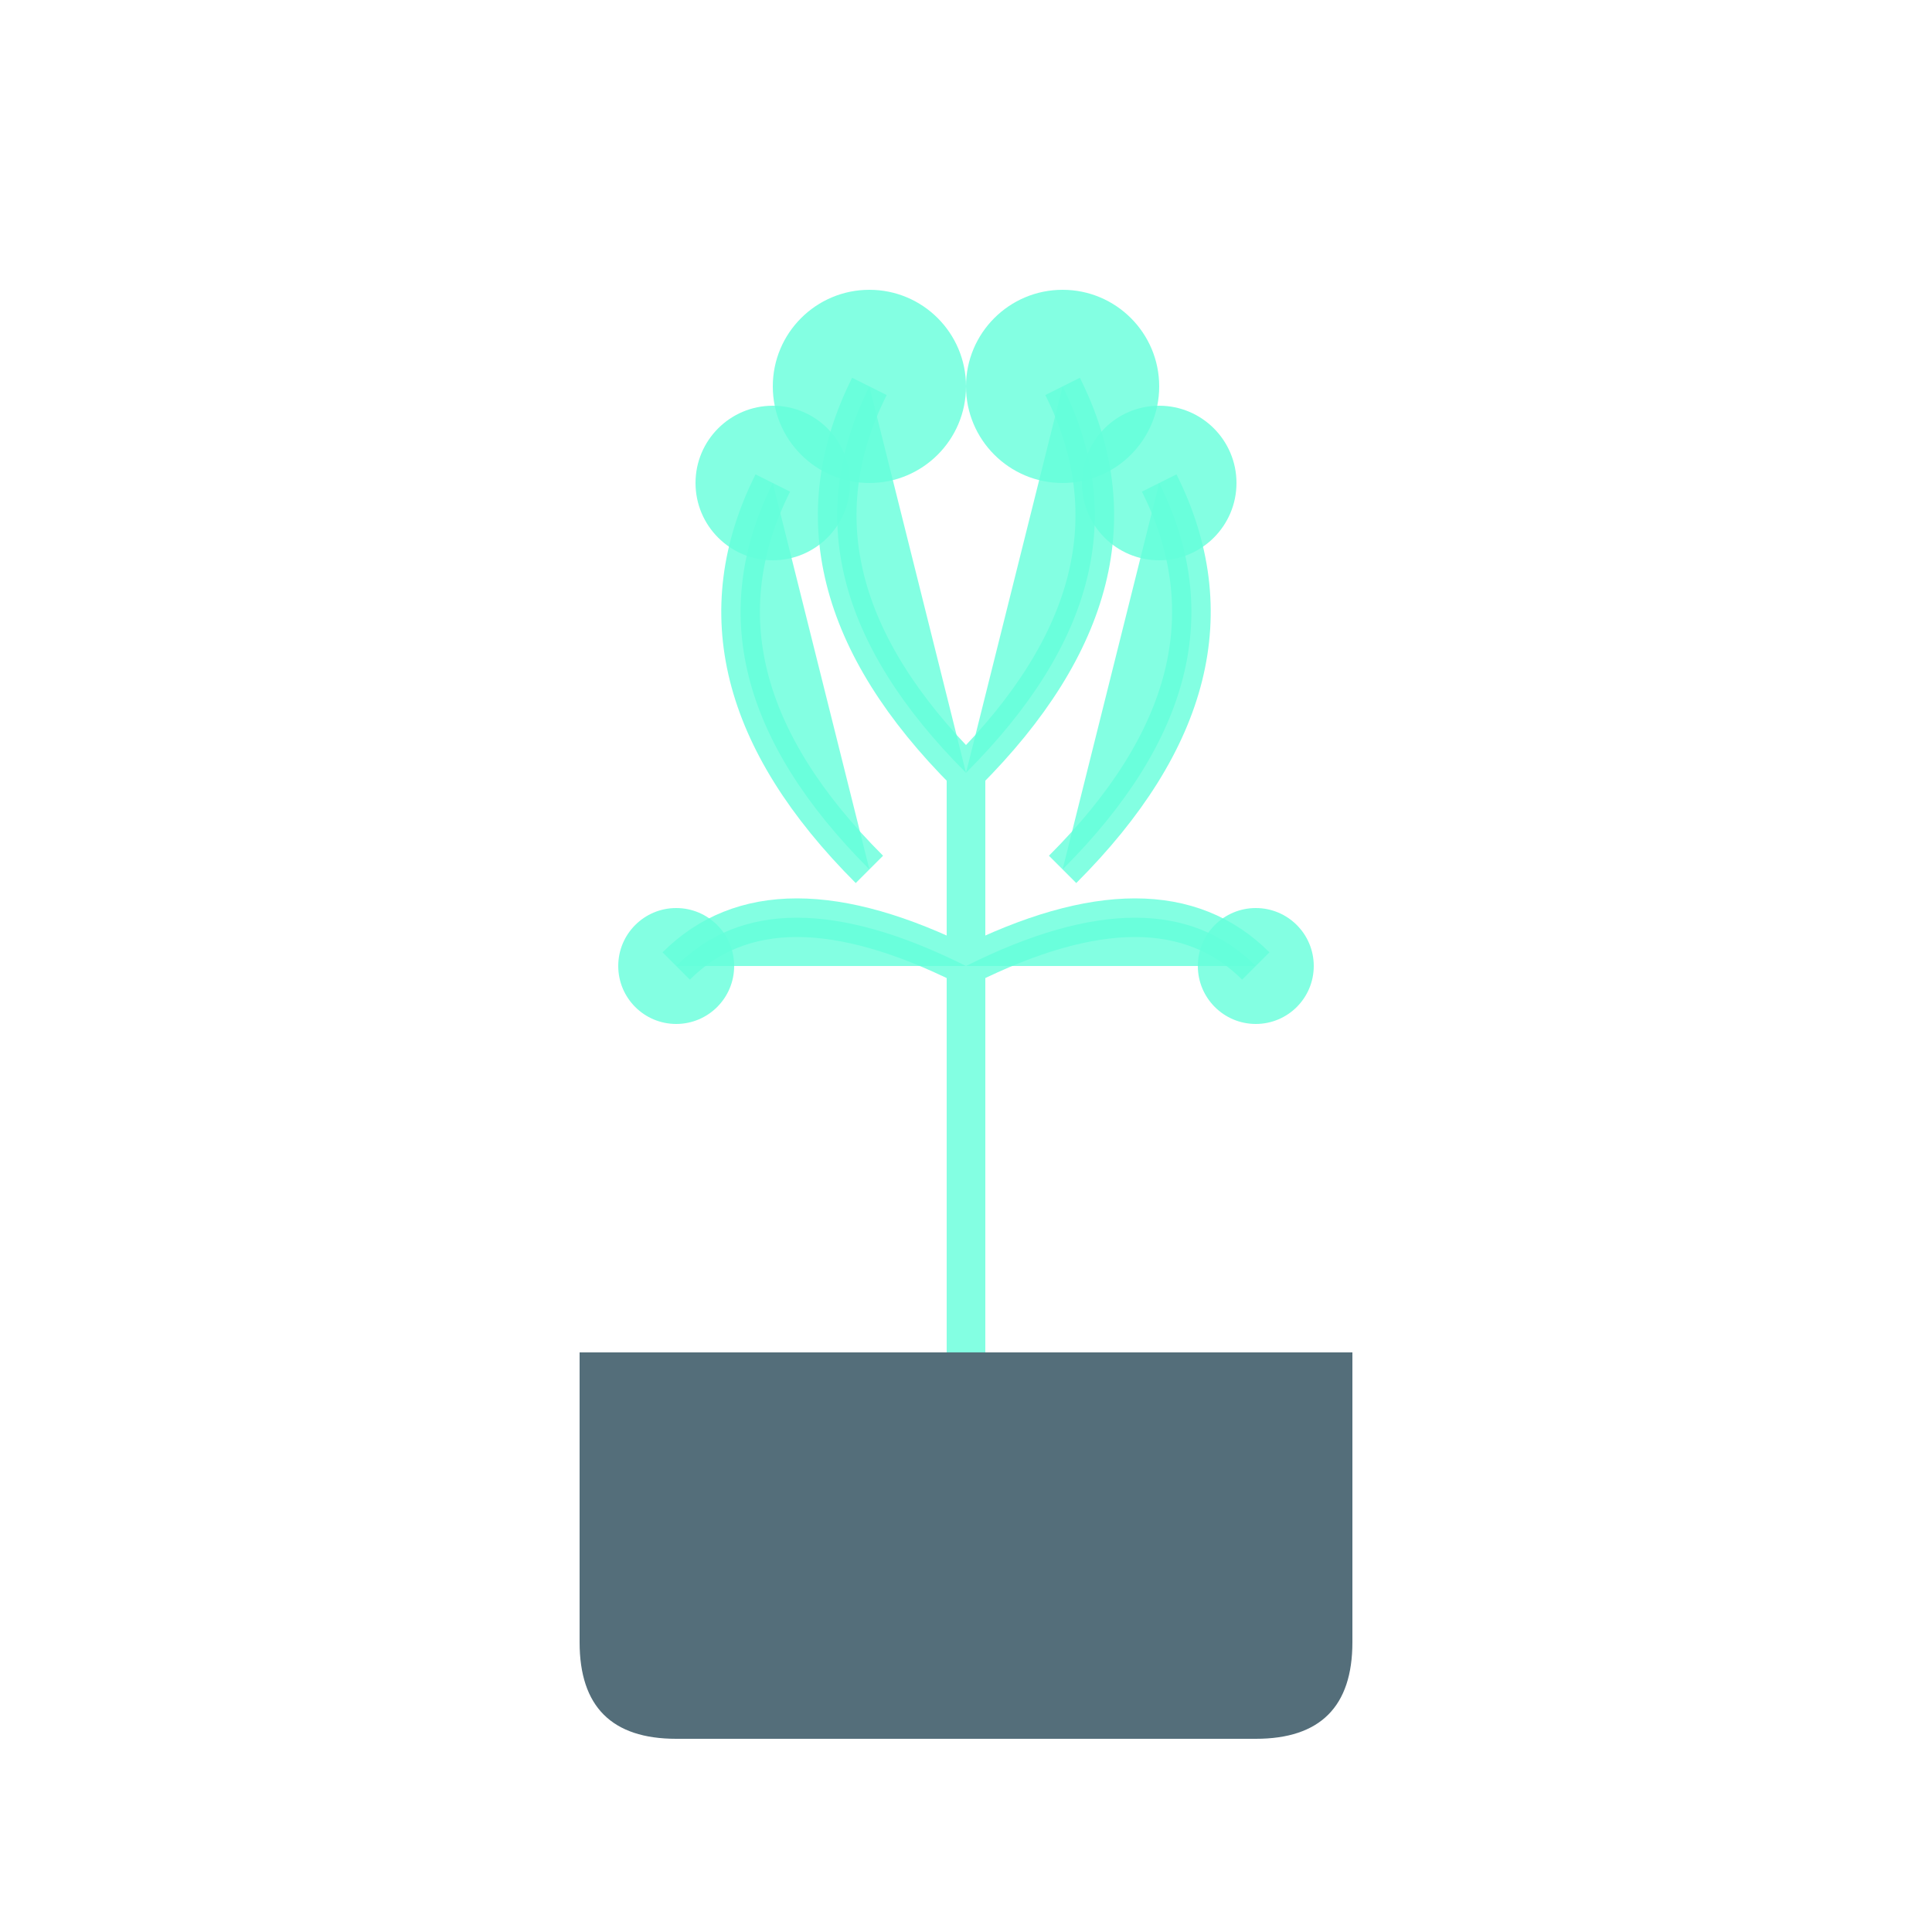 <?xml version="1.0" encoding="UTF-8"?>
<svg width="100" height="100" viewBox="0 0 100 100" xmlns="http://www.w3.org/2000/svg">
  <style>
    .plant {
      fill: #64FFDA;
      opacity: 0.8;
    }
    .pot {
      fill: #546E7A;
    }
  </style>
  
  <!-- Pot -->
  <path class="pot" d="M30,70 L30,85 Q30,90 35,90 L65,90 Q70,90 70,85 L70,70 Z" />
  
  <!-- Plant stems and leaves -->
  <path class="plant" d="M50,70 L50,40 M45,45 Q35,35 40,25 M55,45 Q65,35 60,25 M50,50 Q40,45 35,50 M50,50 Q60,45 65,50 M50,40 Q40,30 45,20 M50,40 Q60,30 55,20" stroke="#64FFDA" stroke-width="2" fill="none" />
  
  <!-- Flower buds -->
  <circle class="plant" cx="40" cy="25" r="4" />
  <circle class="plant" cx="60" cy="25" r="4" />
  <circle class="plant" cx="35" cy="50" r="3" />
  <circle class="plant" cx="65" cy="50" r="3" />
  <circle class="plant" cx="45" cy="20" r="5" />
  <circle class="plant" cx="55" cy="20" r="5" />
</svg> 